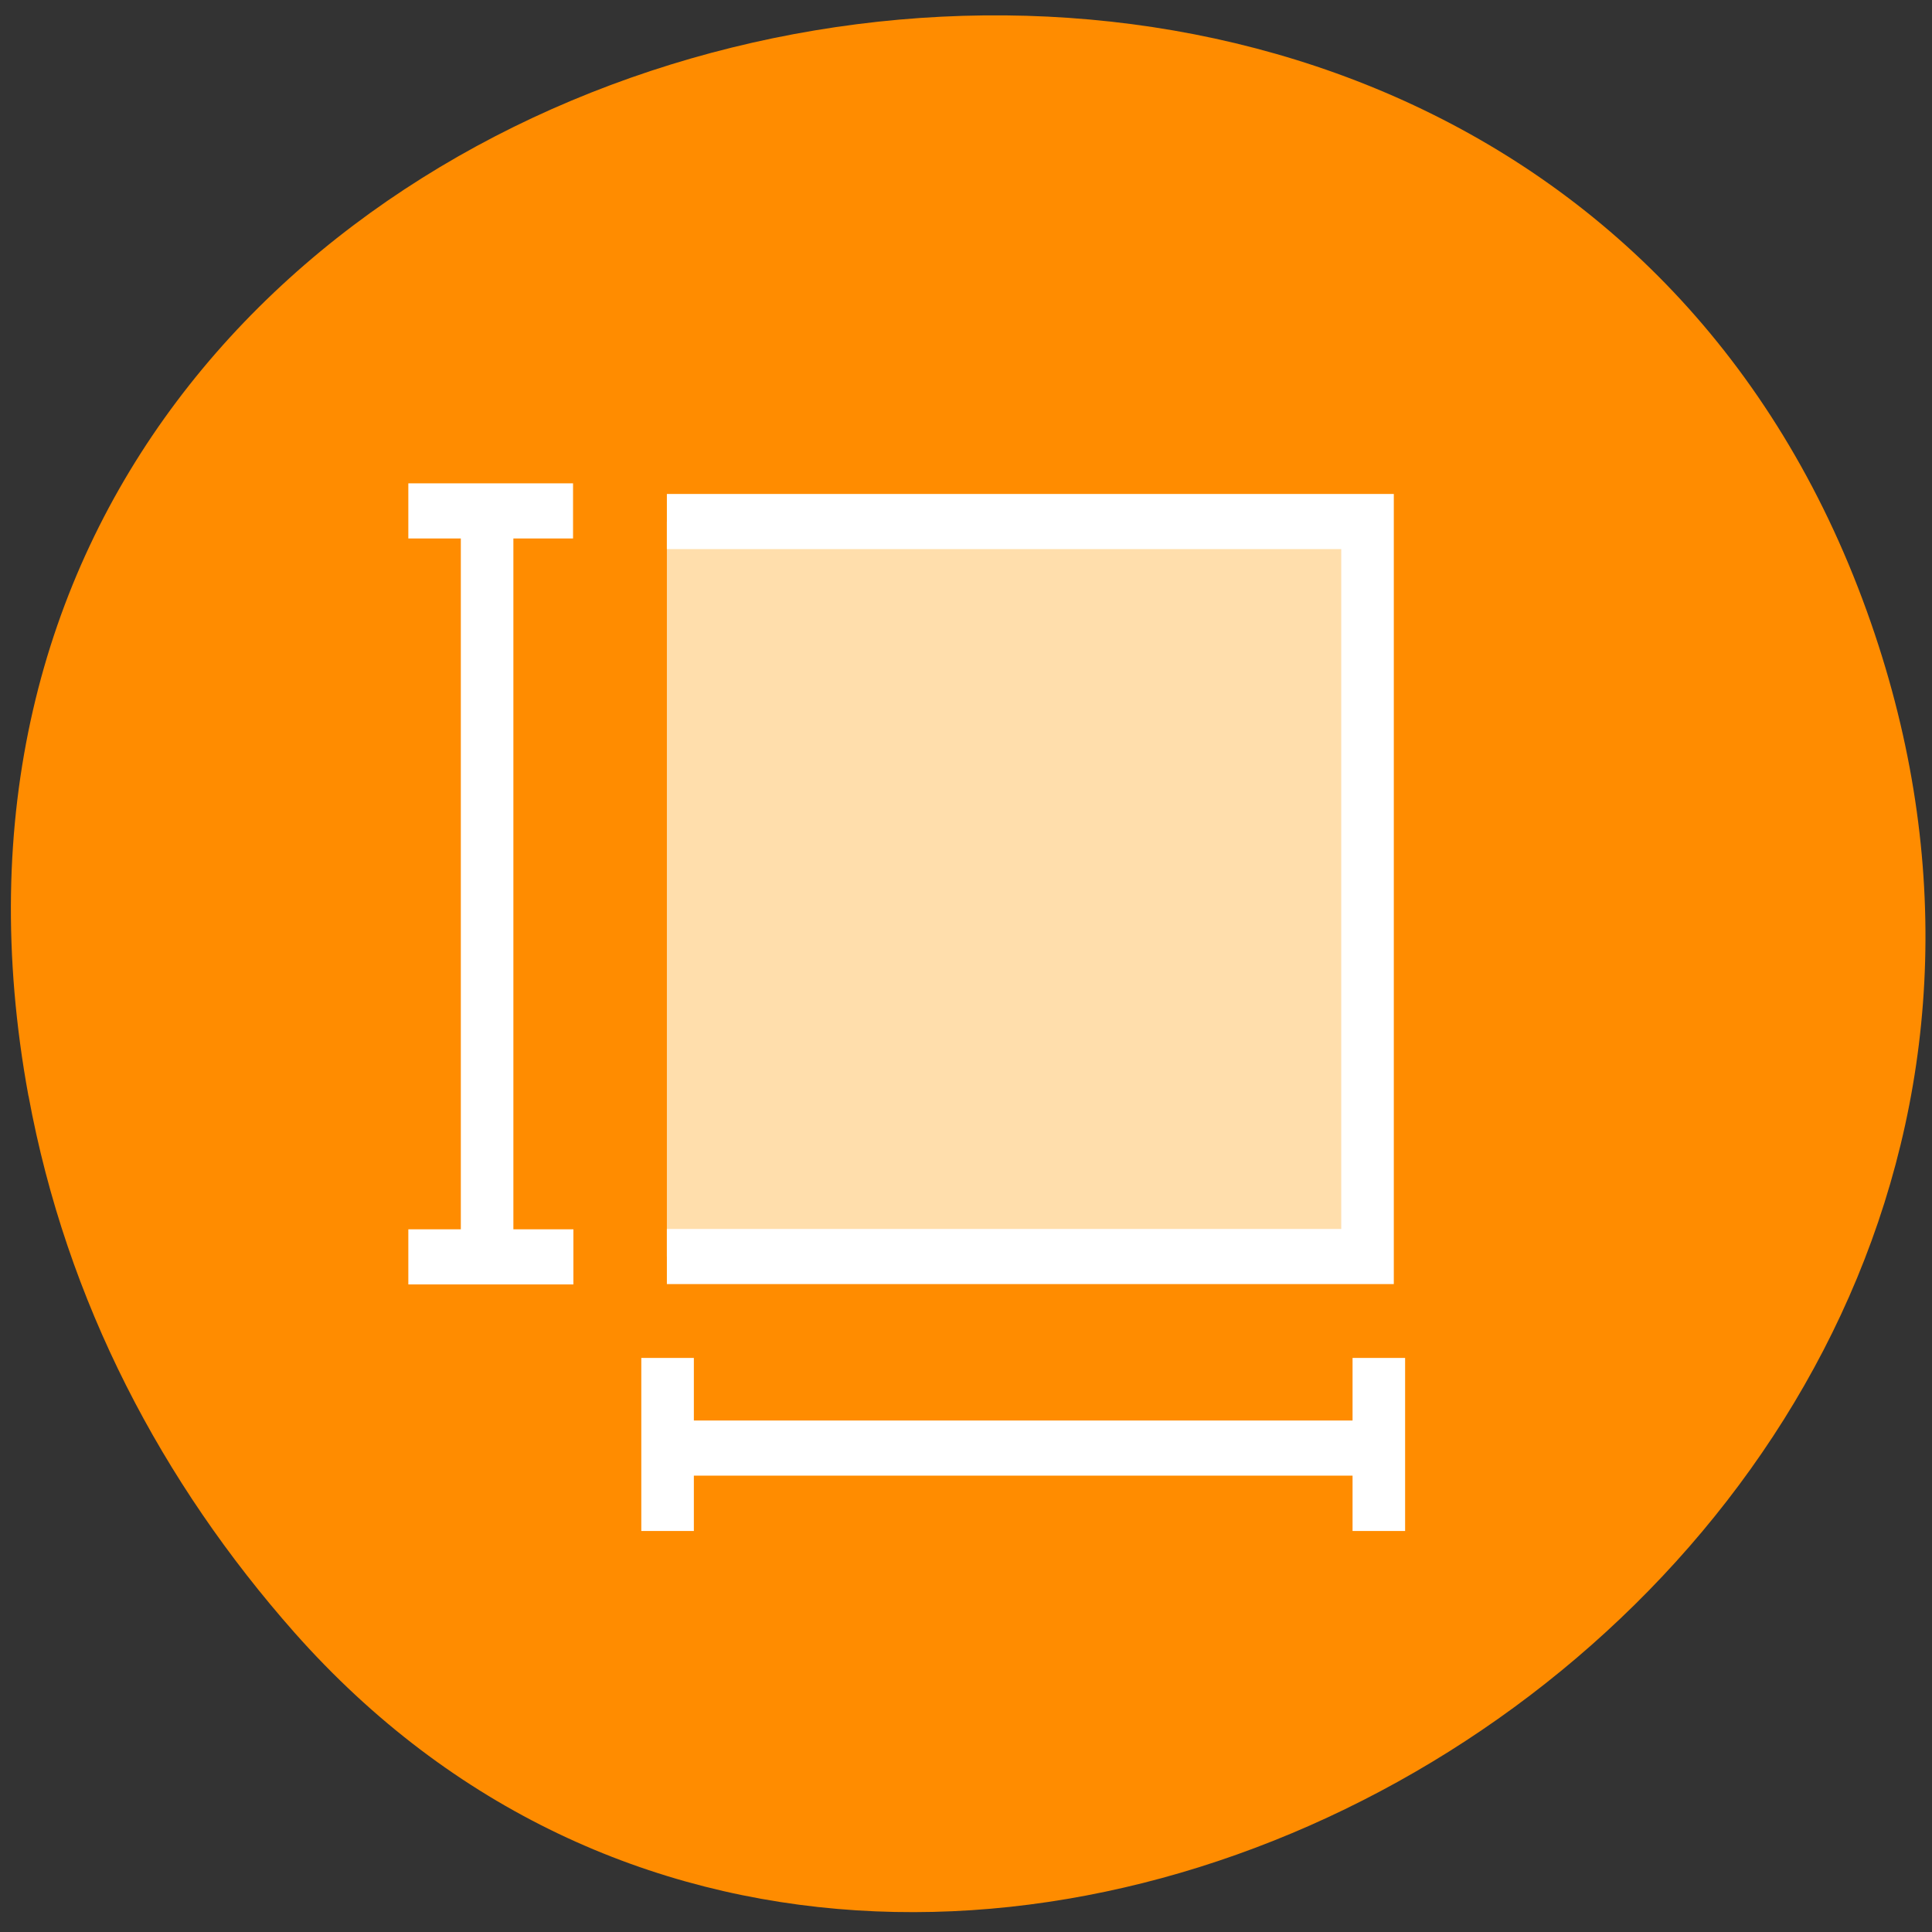 <svg xmlns="http://www.w3.org/2000/svg" viewBox="0 0 22 22"><rect x="0" y="0" width="22" height="22" fill="#333333" stroke="none"/><path d="m 0.324 12.48 c -2.352 -12.816 16.734 -17.18 20.934 -5.52 c 3.961 10.98 -10.691 19.777 -17.906 11.629 c -1.504 -1.703 -2.594 -3.758 -3.027 -6.109" style="fill:#ff8c00"/><g transform="matrix(0.266 0 0 0.279 3.353 3.526)" style="stroke:#fff;stroke-width:2.25"><path d="m 15.943 8.648 h 29.994 v 29.998 h -29.994" style="fill:#ffdeac"/><g style="fill:none"><path d="m 46.421 42.785 v 7.063"/><path d="m 15.973 49.848 v -7.063"/><path d="m 46.157 46.464 h -30.58"/><path d="m 11.941 38.66 h -7.066"/><path d="m 4.875 8.214 h 7.051"/><path d="m 8.247 38.394 v -30.572"/></g></g></svg>